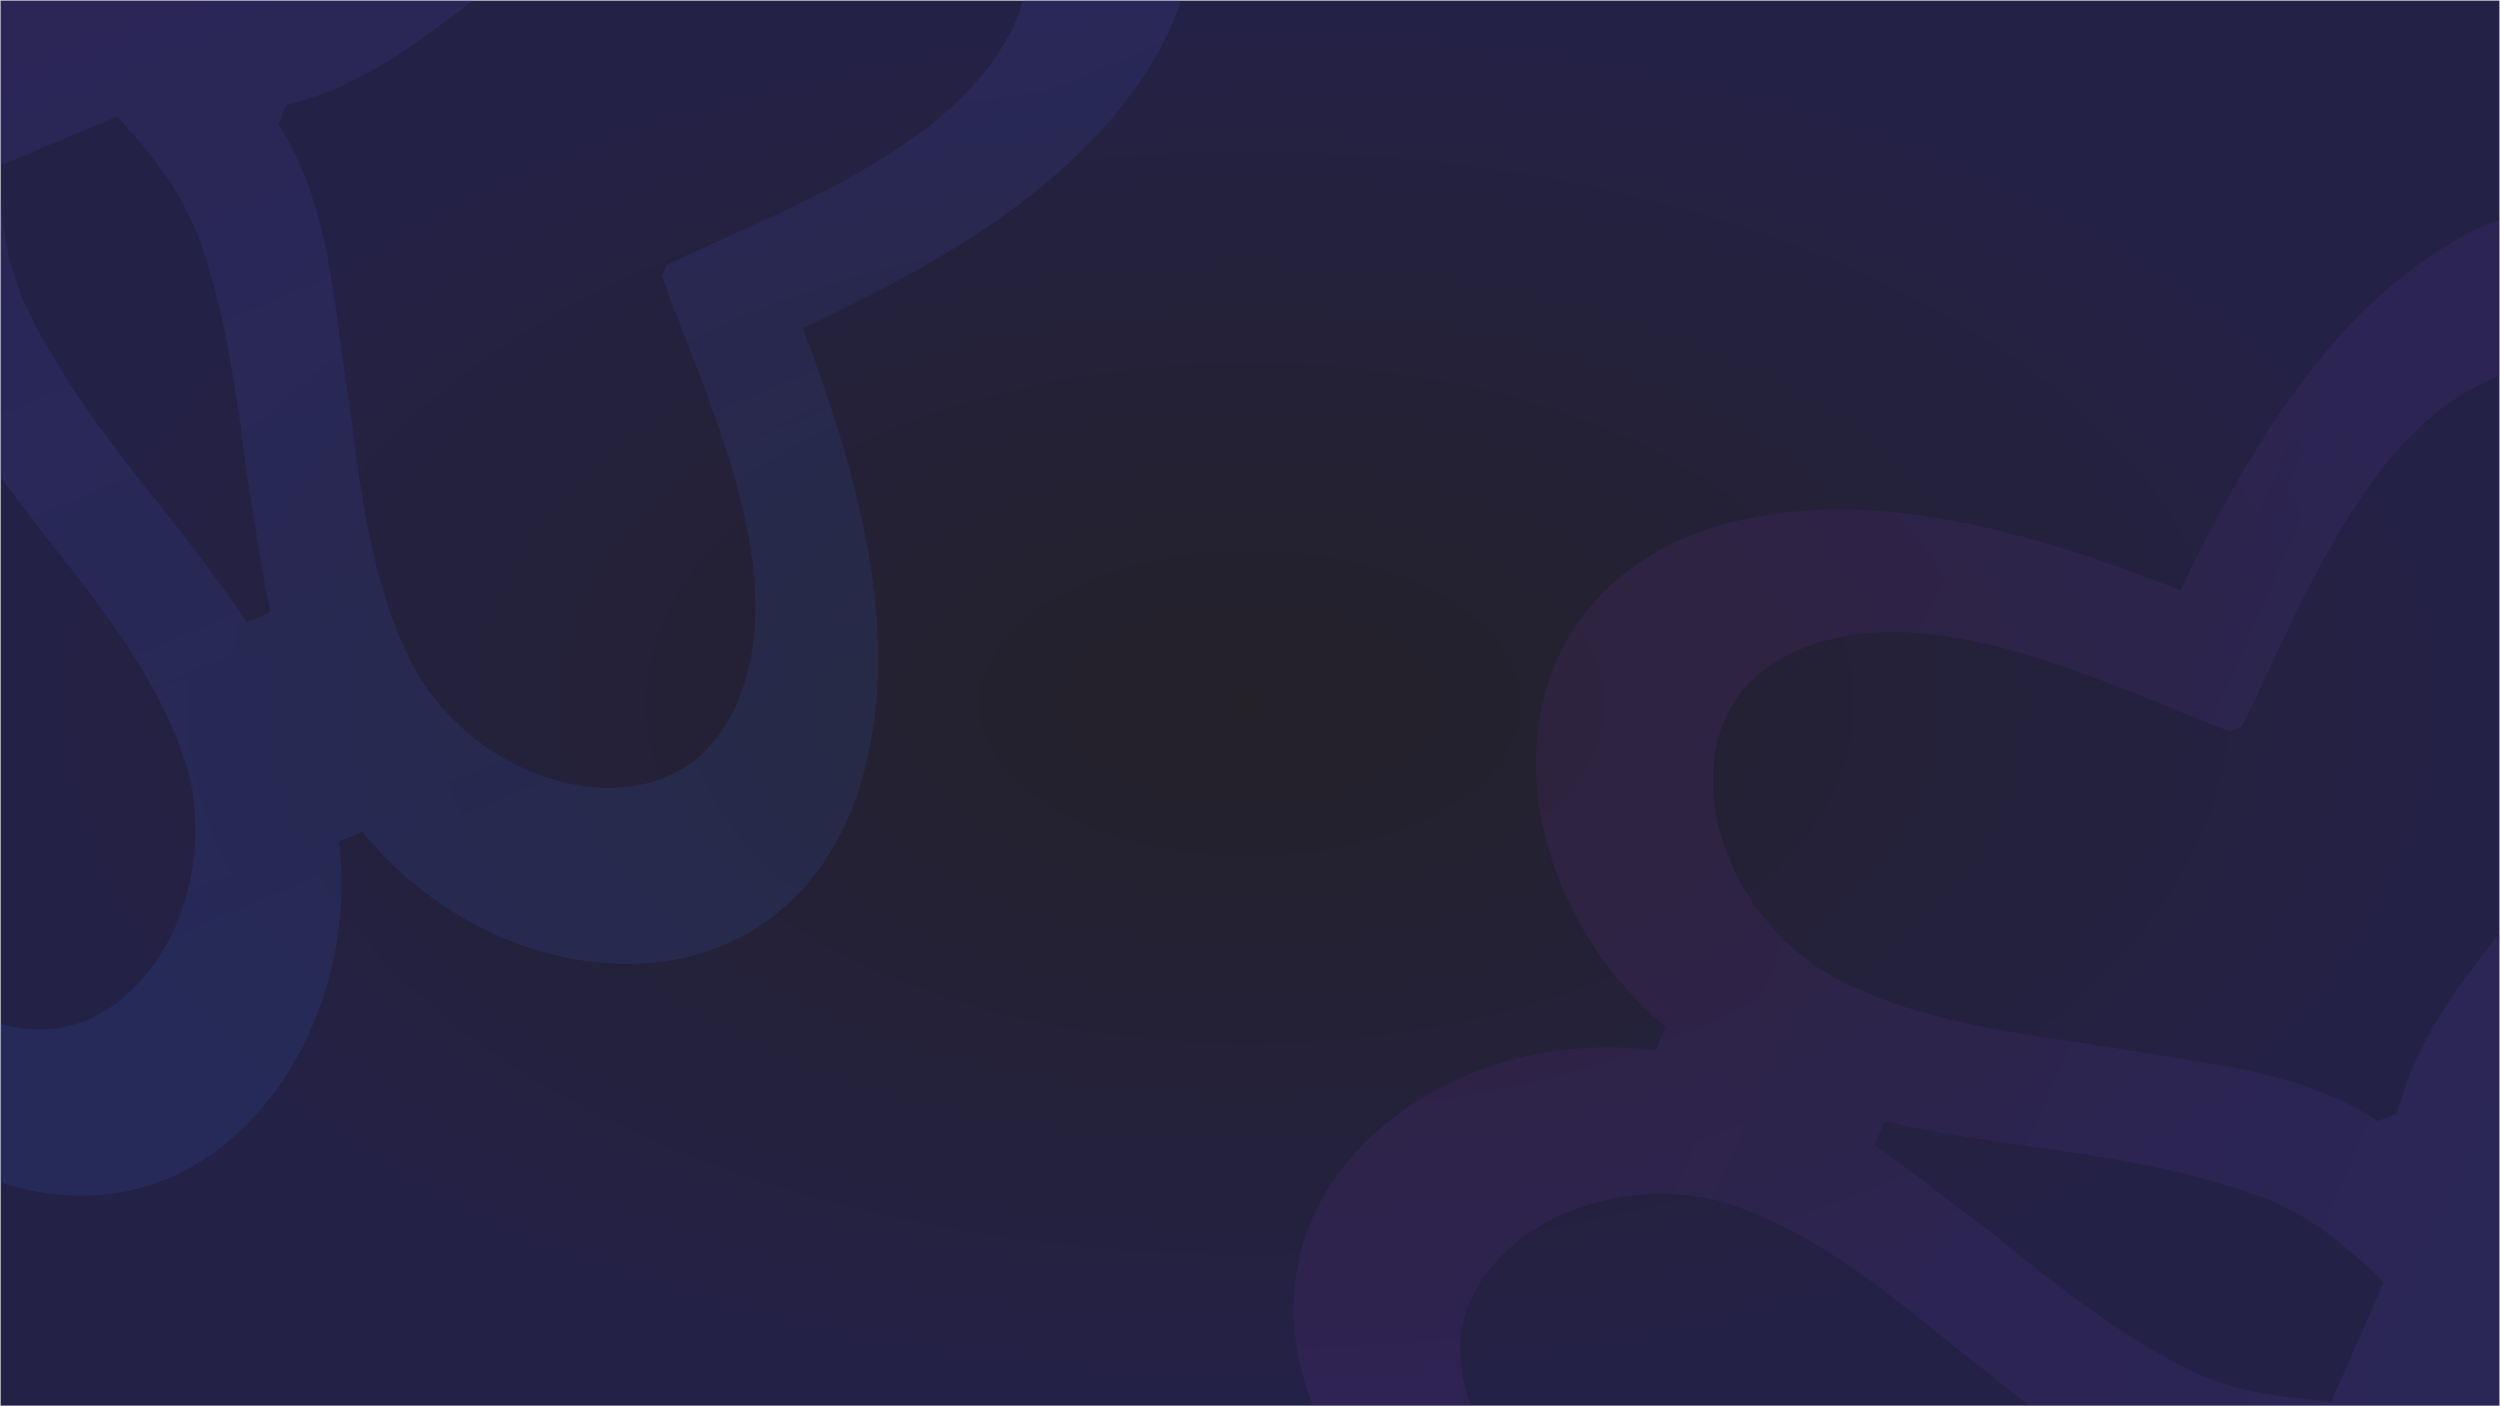 <?xml version="1.0" encoding="UTF-8" standalone="no"?>
<svg:svg
   id="Livello_1"
   x="0px"
   y="0px"
   viewBox="0 0 1920 1080"
   xml:space="preserve"
   version="1.1"
   sodipodi:docname="mgs-favicon.svg"
   width="1920"
   height="1080"
   inkscape:version="1.3 (0e150ed6c4, 2023-07-21)"
   xmlns:inkscape="http://www.inkscape.org/namespaces/inkscape"
   xmlns:sodipodi="http://sodipodi.sourceforge.net/DTD/sodipodi-0.dtd"
   xmlns:xlink="http://www.w3.org/1999/xlink"
   xmlns:svg="http://www.w3.org/2000/svg"><svg:rect x="0" y="0" width="1920" height="1080" fill="#333333" stroke="none"/><svg:defs
     id="defs27"><svg:linearGradient
       id="linearGradient2"
       inkscape:collect="always"><svg:stop
         style="stop-color:#242129;stop-opacity:1;"
         offset="0"
         id="stop2" /><svg:stop
         style="stop-color:#242147;stop-opacity:1;"
         offset="1"
         id="stop3" /></svg:linearGradient><svg:linearGradient
       inkscape:collect="always"
       id="linearGradient971"><svg:stop
         style="stop-color:#8a36ba;stop-opacity:1;"
         offset="0.125"
         id="stop967" /><svg:stop
         style="stop-color:#3972ef;stop-opacity:1;"
         offset="0.909"
         id="stop969" /></svg:linearGradient><svg:linearGradient
       inkscape:collect="always"
       xlink:href="#linearGradient971"
       id="linearGradient973"
       x1="15.445"
       y1="110"
       x2="204.555"
       y2="110"
       gradientUnits="userSpaceOnUse"
       gradientTransform="matrix(8.655,3.789,-3.789,8.655,1384.707,-288.88)" /><svg:linearGradient
       inkscape:collect="always"
       xlink:href="#linearGradient971"
       id="linearGradient1"
       gradientUnits="userSpaceOnUse"
       gradientTransform="matrix(3.625,8.631,-8.631,3.625,550.027,-1348.696)"
       x1="15.445"
       y1="110"
       x2="204.555"
       y2="110" /><svg:radialGradient
       inkscape:collect="always"
       xlink:href="#linearGradient2"
       id="radialGradient3"
       cx="960"
       cy="540"
       fx="960"
       fy="540"
       r="960.5"
       gradientTransform="matrix(1,0,0,0.563,0,236.127)"
       gradientUnits="userSpaceOnUse" /></svg:defs><sodipodi:namedview
     id="namedview25"
     pagecolor="#ffffff"
     bordercolor="#666666"
     borderopacity="1.0"
     inkscape:showpageshadow="2"
     inkscape:pageopacity="0.0"
     inkscape:pagecheckerboard="true"
     inkscape:deskcolor="#d1d1d1"
     showgrid="false"
     inkscape:zoom="0.47273829"
     inkscape:cx="1262.8552"
     inkscape:cy="1012.1879"
     inkscape:window-width="2202"
     inkscape:window-height="1527"
     inkscape:window-x="1634"
     inkscape:window-y="40"
     inkscape:window-maximized="0"
     inkscape:current-layer="g7396" /><svg:style
     type="text/css"
     id="style2">	.st0{fill:#3972EF;}	.st1{fill:#9200FF;}</svg:style><svg:g
     id="g7396"><svg:rect
       style="fill:url(#radialGradient3);stroke:#ffffff;stroke-opacity:0.898;fill-opacity:1"
       id="rect1"
       width="1920"
       height="1080"
       x="0"
       y="0" /><svg:path
       id="path4"
       style="opacity:0.1;fill:url(#linearGradient973);fill-opacity:1;stroke-width:9.448"
       class="st0"
       d="M 1920 168.402 C 1911.379 171.785 1902.752 175.558 1894.152 180.129 C 1790.753 234.91 1726.239 346.939 1674.549 453.236 C 1564.463 410.201 1440.687 372.52 1327.934 401.547 C 1244.018 423.601 1190.715 481.748 1181.176 560.084 C 1170.986 642.261 1211.11 732.024 1279.156 788.629 L 1271.199 806.805 C 1183.45 795.207 1091.525 826.133 1036.814 889.852 C 991.325 943.412 981.376 1011.606 1008.441 1080 L 1129.926 1080 C 1110.845 1029.74 1127.375 994.183 1146.352 971.84 C 1187.046 923.645 1265.604 904.403 1329.709 925.246 C 1391.704 946.197 1443.74 987.541 1498.48 1032.133 C 1509.948 1041.279 1522.282 1050.804 1533.75 1059.949 C 1541.95 1066.435 1550.43 1073.246 1558.883 1080 L 1920 1080 L 1920 716.49 C 1887.911 756.594 1854.813 800.079 1841.035 855.139 C 1834.813 857.572 1832.326 858.543 1826.103 860.977 C 1769.197 823.688 1702.491 818.21 1644.01 808.08 C 1629.511 805.859 1614.147 803.257 1599.648 801.035 C 1529.752 791.065 1464.075 780.881 1406.627 749.543 C 1347.827 716.582 1308.674 645.808 1316.478 583.215 C 1320.056 553.839 1335.103 517.108 1386.125 497.156 C 1391.103 495.21 1397.326 492.777 1404.035 491.588 C 1492.929 467.587 1604.689 518.576 1696.707 555.764 L 1712.666 561.719 C 1716.399 560.259 1717.644 559.772 1721.377 558.312 L 1729.062 543.111 C 1771.444 453.367 1818.97 340.089 1900.564 297.422 C 1906.3 293.744 1912.143 292.177 1917.5 289.365 C 1918.365 289.027 1919.143 288.892 1920 288.574 L 1920 168.402 z M 1447.449 861.271 C 1485.967 869.882 1525.621 875.896 1563.545 881.152 C 1580.154 883.266 1597.628 885.759 1613.857 888.738 C 1646.696 893.831 1683.483 901.683 1718.754 912.998 C 1726.922 915.543 1734.712 918.953 1742.881 921.498 C 1754.133 926.424 1772.795 935.625 1791.295 949.912 C 1800.544 957.056 1810.281 965.442 1819.152 973.451 C 1822.722 977.077 1827.157 981.081 1830.727 984.707 L 1790.564 1076.455 C 1772.711 1074.828 1754.859 1073.2 1738.629 1070.221 C 1715.583 1066.32 1696.16 1058.85 1684.043 1053.545 C 1643.255 1033.627 1605.499 1006.784 1572.449 980.971 C 1559.251 971.067 1545.566 959.919 1532.746 949.15 C 1502.4 926.583 1471.948 901.907 1439.492 879.447 C 1444.039 869.061 1442.902 871.658 1447.449 861.271 z " /><svg:path
       id="path4-7"
       style="opacity:0.11;fill:url(#linearGradient1);fill-opacity:1;stroke-width:9.362"
       class="st0"
       d="M 0 0 L 0 127.15 L 90.309 89.225 C 102.012 102.586 113.715 115.947 123.33 129.17 C 137.209 147.71 146.046 166.338 151.121 178.422 C 166.795 220.577 175.564 265.632 181.656 306.734 C 184.366 322.858 186.575 340.208 188.422 356.693 C 194.791 393.618 199.797 432.131 207.754 470.42 C 197.396 474.77 199.985 473.681 189.627 478.031 C 167.86 445.543 143.503 414.142 119.871 384.467 C 109.393 371.606 98.552 357.882 88.938 344.658 C 68.844 318.574 47.803 287.812 30.213 255.6 C 26.087 248.194 22.825 240.425 18.699 233.02 C 13.987 221.799 6.875 202.447 3.354 179.557 C 1.847 169.761 0.86 159.093 0 148.811 L 0 365.904 C 4.076 371.237 8.302 376.704 12.205 381.961 C 21.095 393.458 30.348 405.819 39.238 417.316 C 82.601 472.212 122.786 524.38 142.619 586.111 C 162.314 649.932 142.08 727.475 93.727 767.074 C 73.437 783.788 42.397 798.221 0 786.285 L 0 907.664 C 62.578 928.692 124.605 918.458 174.549 877.316 C 238.491 824.063 270.998 732.225 260.314 646.344 L 278.439 638.732 C 333.506 706.99 420.613 747.576 503.404 739.205 C 581.155 730.921 639.555 678.98 662.654 596.172 C 693.954 484.536 657.602 361.71 616.605 252.006 C 722.685 202.378 834.272 139.268 890.447 38.508 C 897.497 25.712 902.693 12.851 907.051 0 L 785.758 0 C 784.47 4.342 783.218 8.67 781.348 13.25 C 779.345 18.153 776.842 24.281 773.113 29.908 C 729.627 110.109 616.694 155.507 527.152 196.158 L 511.979 203.547 C 510.477 207.224 509.977 208.45 508.475 212.127 L 514.137 228.025 C 549.609 319.742 598.459 431.225 573.357 518.936 C 572.08 525.564 569.214 530.83 567.574 536.596 C 547.048 586.847 510.434 601.208 481.277 604.314 C 419.149 611.114 349.615 571.271 317.836 512.525 C 287.645 455.144 278.532 389.925 269.695 320.529 C 267.71 306.132 265.364 290.874 263.379 276.477 C 255.077 218.025 249.778 152.22 213.684 95.287 C 216.187 89.159 217.188 86.706 219.691 80.578 C 276.942 67.163 321.724 32.067 363.613 0 L 0 0 z " /><svg:g
       id="g10"
       transform="translate(-62.545,-192.945)">		</svg:g></svg:g><style
     id="autoconsent-prehide" /></svg:svg>
